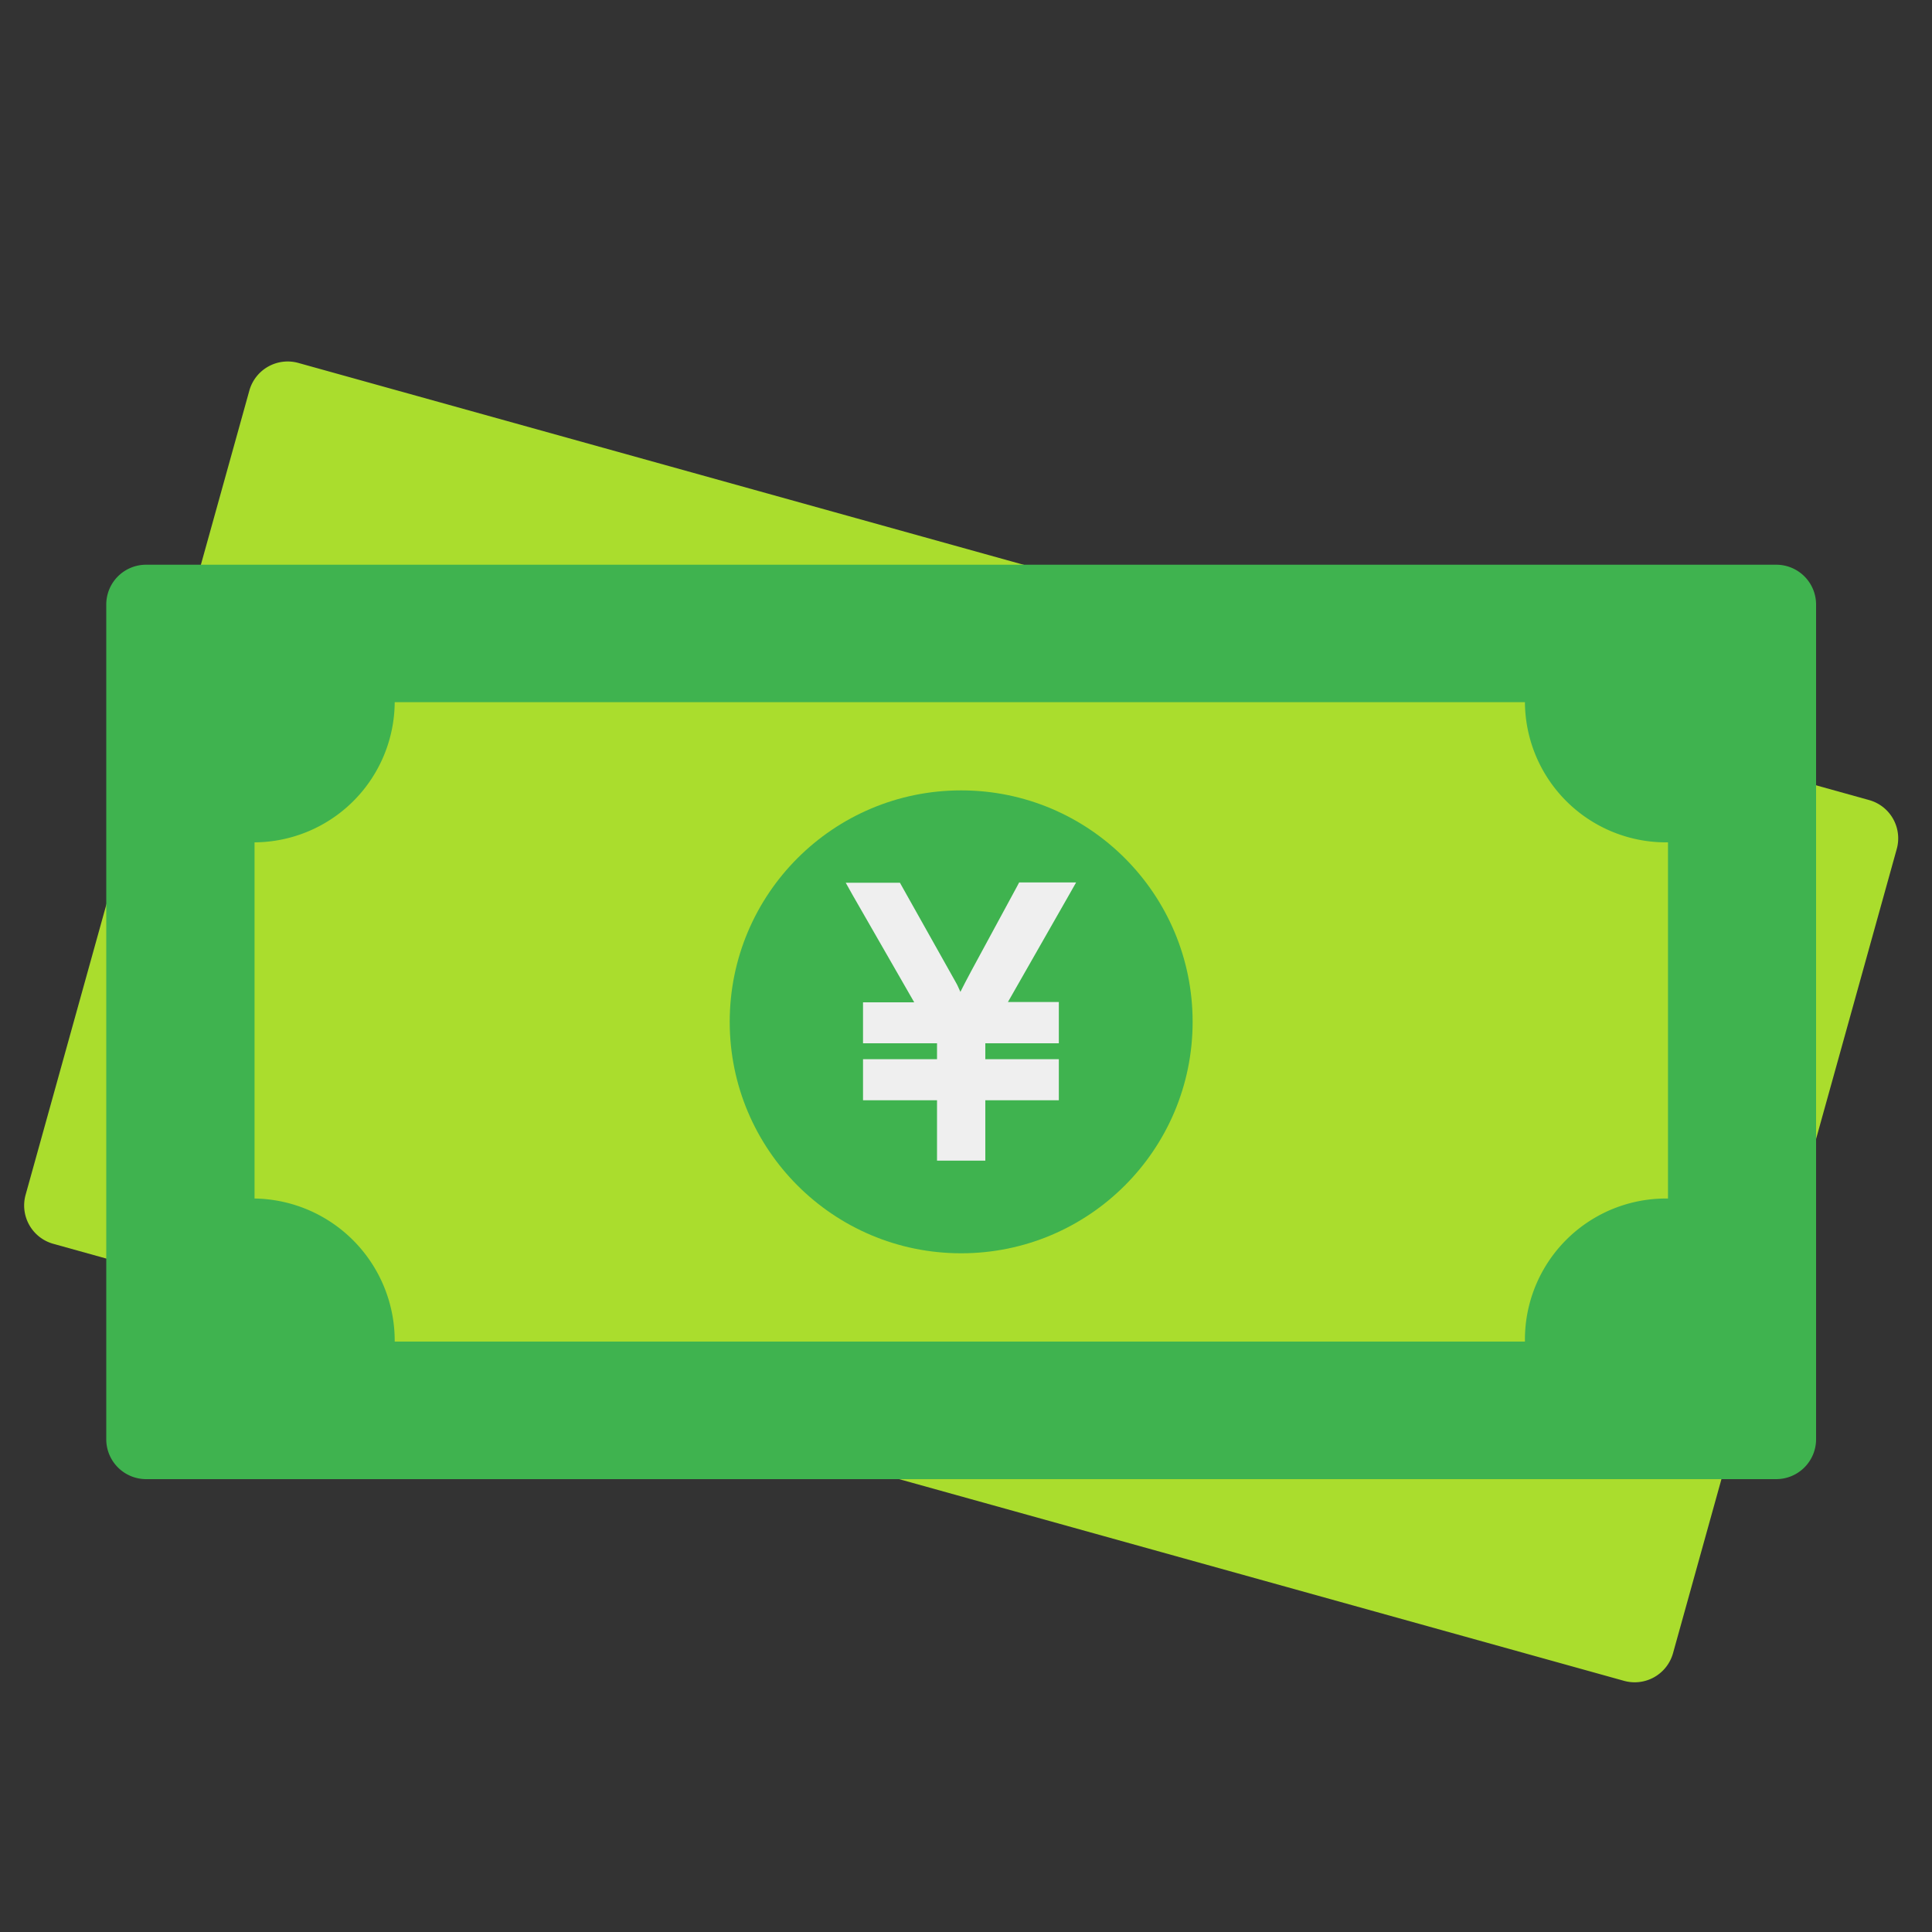 <svg id="レイヤー_1" data-name="レイヤー 1" xmlns="http://www.w3.org/2000/svg" viewBox="0 0 200 200"><rect x="0" y="0" width="200" height="200" fill="#333333" stroke="none"/><defs><style>.cls-1{fill:#aadd2d;}.cls-2{fill:#3fb34f;}.cls-3{fill:#efefef;}</style></defs><title>money</title><path class="cls-1" d="M25.81,40.44,2.65,123.69a4.12,4.12,0,0,0,2.87,5.07L168.12,174a4.12,4.12,0,0,0,5.07-2.86l23.16-83.25a4.11,4.11,0,0,0-2.87-5.07L30.88,37.57A4.12,4.12,0,0,0,25.81,40.44Z"/><path class="cls-2" d="M11,62.58V149a4.13,4.13,0,0,0,4.12,4.12H183.89A4.13,4.13,0,0,0,188,149V62.58a4.12,4.12,0,0,0-4.12-4.12H15.11A4.12,4.12,0,0,0,11,62.58Z"/><path class="cls-1" d="M40.86,72.69A14.6,14.6,0,0,1,26.35,87.2v36.87a14.73,14.73,0,0,1,14.51,14.81h117v-.15a14.6,14.6,0,0,1,14.66-14.66h.15V87.2h-.15a14.6,14.6,0,0,1-14.66-14.51Z"/><circle class="cls-2" cx="99.5" cy="105.78" r="23.96"/><path class="cls-3" d="M87.55,91.38l.71,1.27,6.38,11.11h-5.3V108H97v1.65H89.34v4.25H97v6.25h5v-6.25h7.61v-4.25h-7.61V108h7.61v-4.27h-5.27l6.35-11.13.71-1.25h-5.9l-.23.44-4.7,8.68c-.62,1.14-.81,1.55-1.15,2.21-.17-.35-.28-.67-.48-1l-5.54-9.87-.24-.43H87.55Z"/></svg>